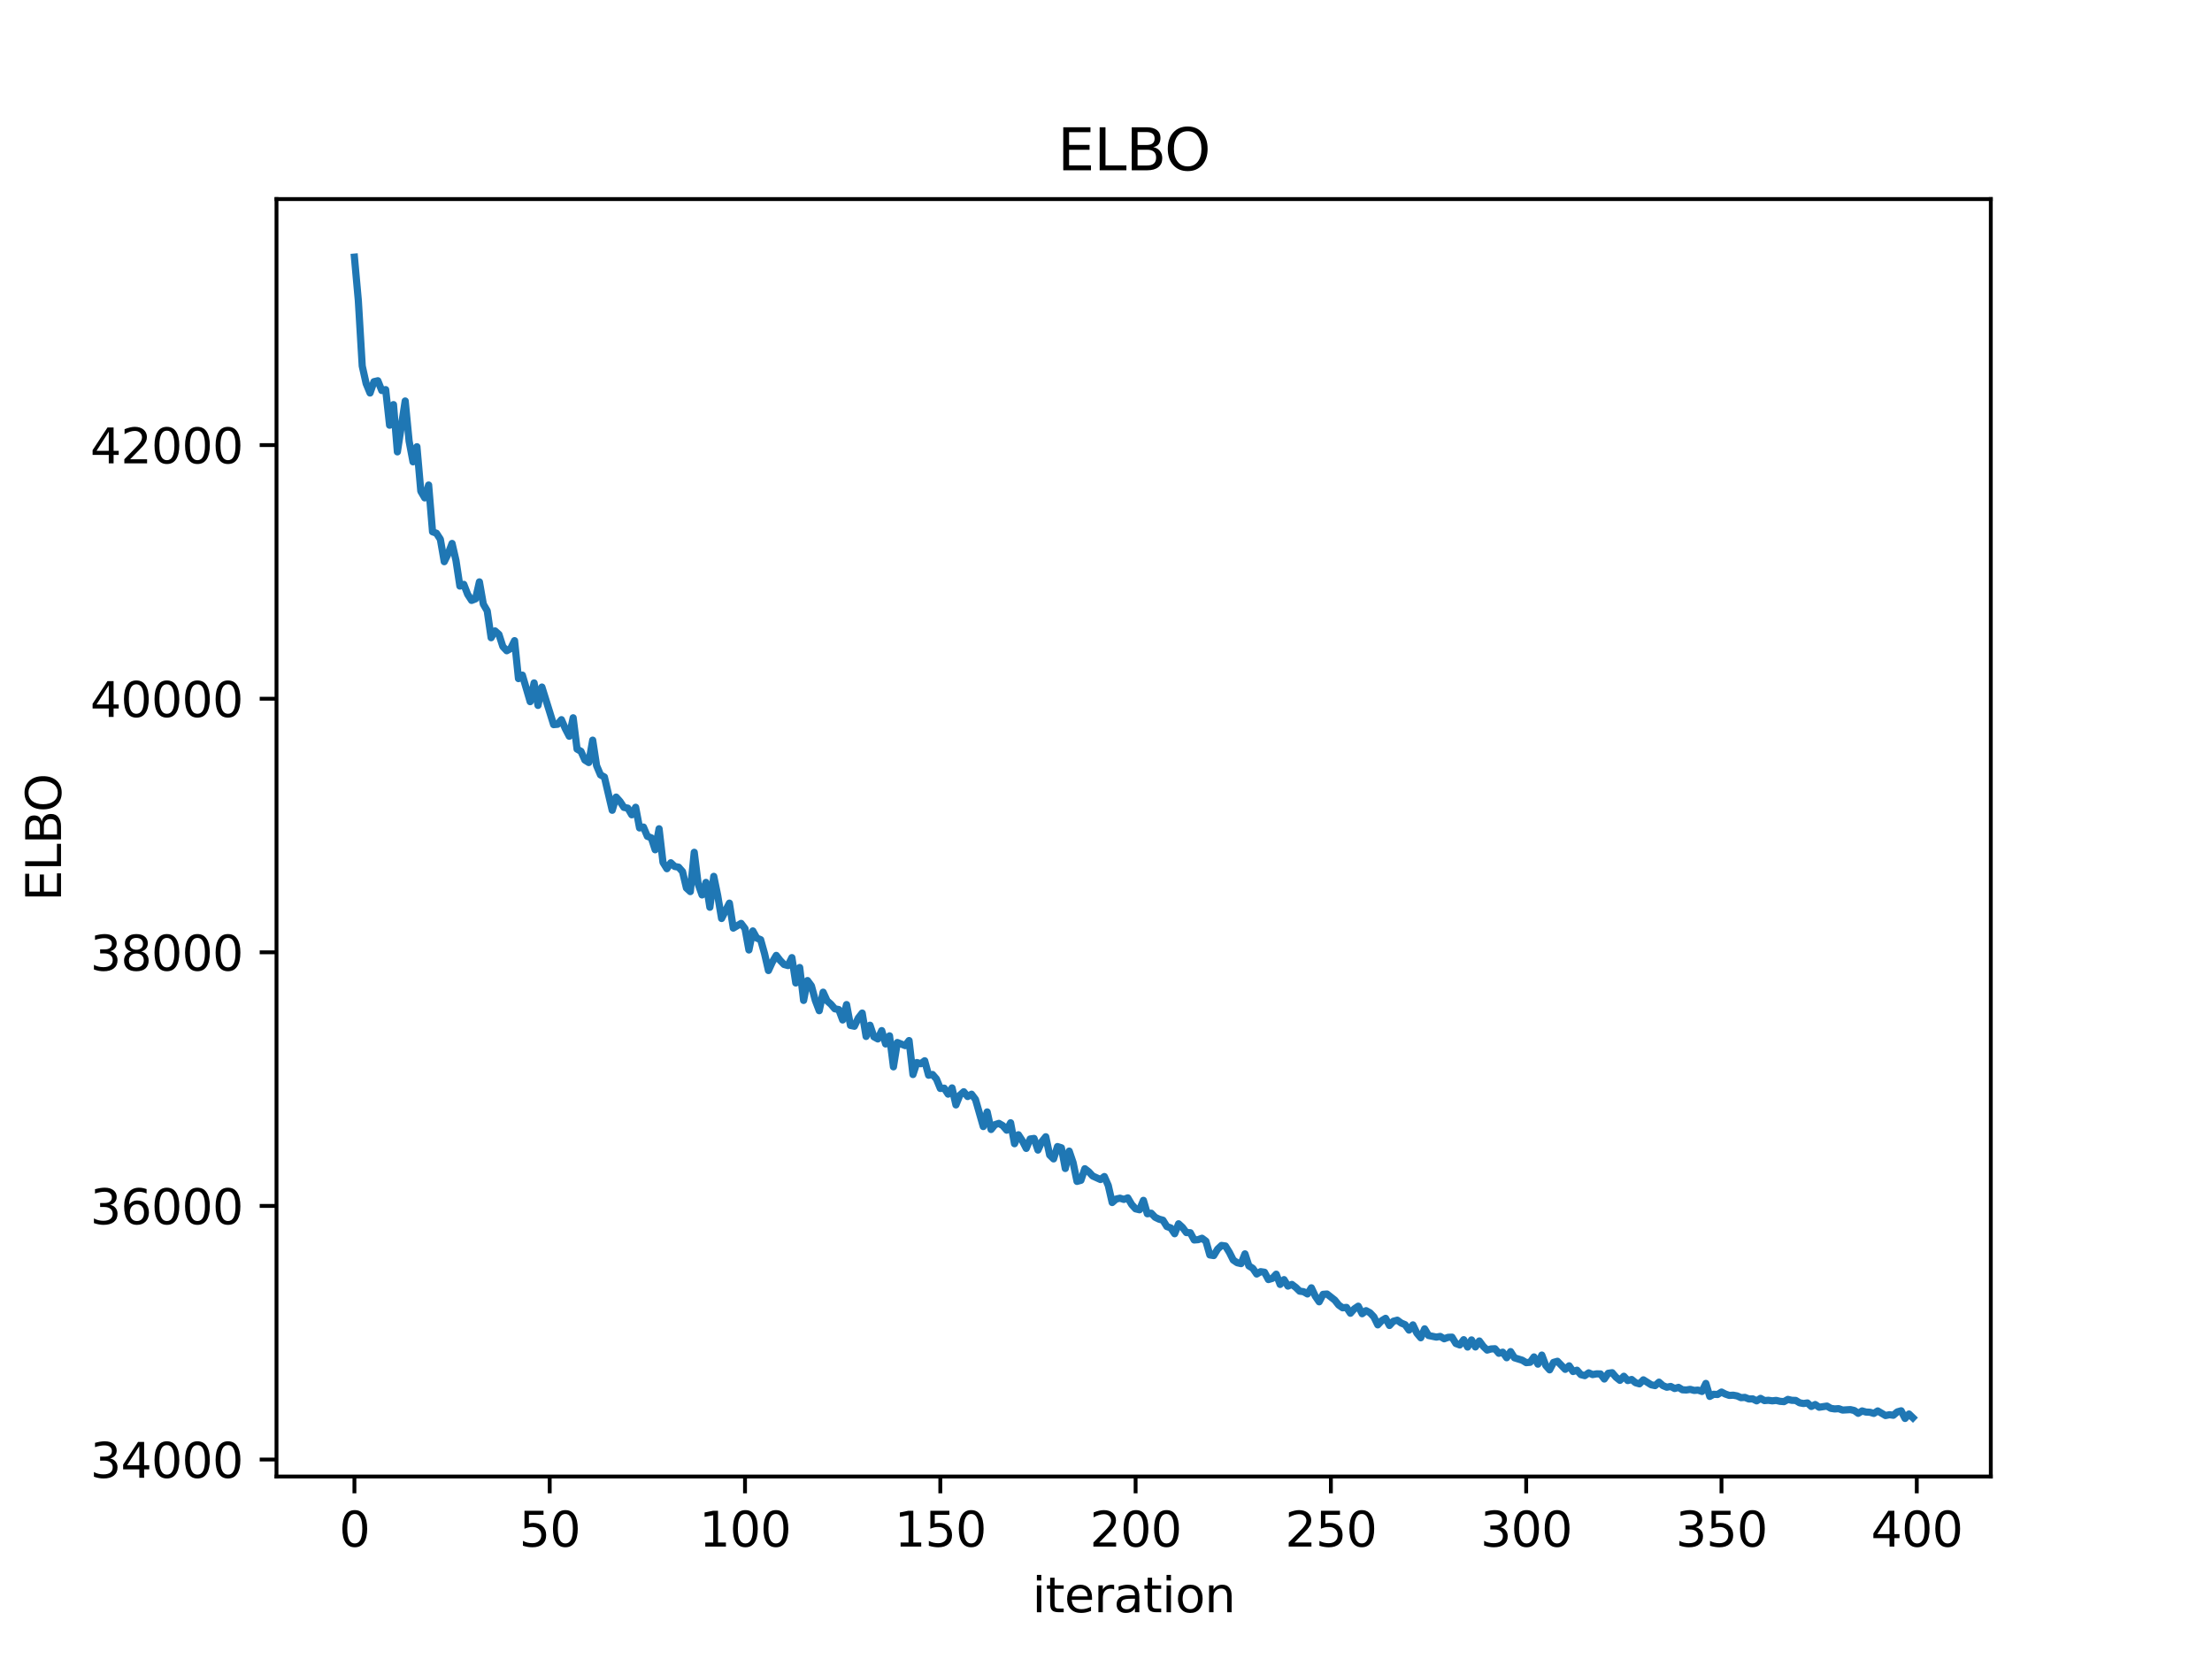 <?xml version="1.0" encoding="utf-8" standalone="no"?>
<!DOCTYPE svg PUBLIC "-//W3C//DTD SVG 1.1//EN"
  "http://www.w3.org/Graphics/SVG/1.1/DTD/svg11.dtd">
<svg xmlns:xlink="http://www.w3.org/1999/xlink" width="460.8pt" height="345.6pt" viewBox="0 0 460.8 345.6" xmlns="http://www.w3.org/2000/svg" version="1.1">
 <defs>
  <style type="text/css">*{stroke-linejoin: round; stroke-linecap: butt}</style>
 </defs>
 <g id="figure_1">
  <g id="patch_1">
   <path d="M 0 345.6 
L 460.8 345.6 
L 460.8 0 
L 0 0 
z
" style="fill: #ffffff"/>
  </g>
  <g id="axes_1">
   <g id="patch_2">
    <path d="M 57.6 307.584 
L 414.72 307.584 
L 414.72 41.472 
L 57.6 41.472 
z
" style="fill: #ffffff"/>
   </g>
   <g id="matplotlib.axis_1">
    <g id="xtick_1">
     <g id="line2d_1">
      <defs>
       <path id="m55aa03c960" d="M 0 0 
L 0 3.5 
" style="stroke: #000000; stroke-width: 0.8"/>
      </defs>
      <g>
       <use xlink:href="#m55aa03c960" x="73.833" y="307.584" style="stroke: #000000; stroke-width: 0.8"/>
      </g>
     </g>
     <g id="text_1">
      <!-- 0 -->
      <g transform="translate(70.651 322.182) scale(0.1 -0.1)">
       <defs>
        <path id="DejaVuSans-30" d="M 2034 4250 
Q 1547 4250 1301 3770 
Q 1056 3291 1056 2328 
Q 1056 1369 1301 889 
Q 1547 409 2034 409 
Q 2525 409 2770 889 
Q 3016 1369 3016 2328 
Q 3016 3291 2770 3770 
Q 2525 4250 2034 4250 
z
M 2034 4750 
Q 2819 4750 3233 4129 
Q 3647 3509 3647 2328 
Q 3647 1150 3233 529 
Q 2819 -91 2034 -91 
Q 1250 -91 836 529 
Q 422 1150 422 2328 
Q 422 3509 836 4129 
Q 1250 4750 2034 4750 
z
" transform="scale(0.016)"/>
       </defs>
       <use xlink:href="#DejaVuSans-30"/>
      </g>
     </g>
    </g>
    <g id="xtick_2">
     <g id="line2d_2">
      <g>
       <use xlink:href="#m55aa03c960" x="114.516" y="307.584" style="stroke: #000000; stroke-width: 0.8"/>
      </g>
     </g>
     <g id="text_2">
      <!-- 50 -->
      <g transform="translate(108.154 322.182) scale(0.1 -0.1)">
       <defs>
        <path id="DejaVuSans-35" d="M 691 4666 
L 3169 4666 
L 3169 4134 
L 1269 4134 
L 1269 2991 
Q 1406 3038 1543 3061 
Q 1681 3084 1819 3084 
Q 2600 3084 3056 2656 
Q 3513 2228 3513 1497 
Q 3513 744 3044 326 
Q 2575 -91 1722 -91 
Q 1428 -91 1123 -41 
Q 819 9 494 109 
L 494 744 
Q 775 591 1075 516 
Q 1375 441 1709 441 
Q 2250 441 2565 725 
Q 2881 1009 2881 1497 
Q 2881 1984 2565 2268 
Q 2250 2553 1709 2553 
Q 1456 2553 1204 2497 
Q 953 2441 691 2322 
L 691 4666 
z
" transform="scale(0.016)"/>
       </defs>
       <use xlink:href="#DejaVuSans-35"/>
       <use xlink:href="#DejaVuSans-30" x="63.623"/>
      </g>
     </g>
    </g>
    <g id="xtick_3">
     <g id="line2d_3">
      <g>
       <use xlink:href="#m55aa03c960" x="155.2" y="307.584" style="stroke: #000000; stroke-width: 0.8"/>
      </g>
     </g>
     <g id="text_3">
      <!-- 100 -->
      <g transform="translate(145.656 322.182) scale(0.1 -0.1)">
       <defs>
        <path id="DejaVuSans-31" d="M 794 531 
L 1825 531 
L 1825 4091 
L 703 3866 
L 703 4441 
L 1819 4666 
L 2450 4666 
L 2450 531 
L 3481 531 
L 3481 0 
L 794 0 
L 794 531 
z
" transform="scale(0.016)"/>
       </defs>
       <use xlink:href="#DejaVuSans-31"/>
       <use xlink:href="#DejaVuSans-30" x="63.623"/>
       <use xlink:href="#DejaVuSans-30" x="127.246"/>
      </g>
     </g>
    </g>
    <g id="xtick_4">
     <g id="line2d_4">
      <g>
       <use xlink:href="#m55aa03c960" x="195.883" y="307.584" style="stroke: #000000; stroke-width: 0.8"/>
      </g>
     </g>
     <g id="text_4">
      <!-- 150 -->
      <g transform="translate(186.34 322.182) scale(0.1 -0.1)">
       <use xlink:href="#DejaVuSans-31"/>
       <use xlink:href="#DejaVuSans-35" x="63.623"/>
       <use xlink:href="#DejaVuSans-30" x="127.246"/>
      </g>
     </g>
    </g>
    <g id="xtick_5">
     <g id="line2d_5">
      <g>
       <use xlink:href="#m55aa03c960" x="236.567" y="307.584" style="stroke: #000000; stroke-width: 0.8"/>
      </g>
     </g>
     <g id="text_5">
      <!-- 200 -->
      <g transform="translate(227.023 322.182) scale(0.1 -0.1)">
       <defs>
        <path id="DejaVuSans-32" d="M 1228 531 
L 3431 531 
L 3431 0 
L 469 0 
L 469 531 
Q 828 903 1448 1529 
Q 2069 2156 2228 2338 
Q 2531 2678 2651 2914 
Q 2772 3150 2772 3378 
Q 2772 3750 2511 3984 
Q 2250 4219 1831 4219 
Q 1534 4219 1204 4116 
Q 875 4013 500 3803 
L 500 4441 
Q 881 4594 1212 4672 
Q 1544 4750 1819 4750 
Q 2544 4750 2975 4387 
Q 3406 4025 3406 3419 
Q 3406 3131 3298 2873 
Q 3191 2616 2906 2266 
Q 2828 2175 2409 1742 
Q 1991 1309 1228 531 
z
" transform="scale(0.016)"/>
       </defs>
       <use xlink:href="#DejaVuSans-32"/>
       <use xlink:href="#DejaVuSans-30" x="63.623"/>
       <use xlink:href="#DejaVuSans-30" x="127.246"/>
      </g>
     </g>
    </g>
    <g id="xtick_6">
     <g id="line2d_6">
      <g>
       <use xlink:href="#m55aa03c960" x="277.25" y="307.584" style="stroke: #000000; stroke-width: 0.8"/>
      </g>
     </g>
     <g id="text_6">
      <!-- 250 -->
      <g transform="translate(267.707 322.182) scale(0.1 -0.1)">
       <use xlink:href="#DejaVuSans-32"/>
       <use xlink:href="#DejaVuSans-35" x="63.623"/>
       <use xlink:href="#DejaVuSans-30" x="127.246"/>
      </g>
     </g>
    </g>
    <g id="xtick_7">
     <g id="line2d_7">
      <g>
       <use xlink:href="#m55aa03c960" x="317.934" y="307.584" style="stroke: #000000; stroke-width: 0.8"/>
      </g>
     </g>
     <g id="text_7">
      <!-- 300 -->
      <g transform="translate(308.39 322.182) scale(0.1 -0.1)">
       <defs>
        <path id="DejaVuSans-33" d="M 2597 2516 
Q 3050 2419 3304 2112 
Q 3559 1806 3559 1356 
Q 3559 666 3084 287 
Q 2609 -91 1734 -91 
Q 1441 -91 1130 -33 
Q 819 25 488 141 
L 488 750 
Q 750 597 1062 519 
Q 1375 441 1716 441 
Q 2309 441 2620 675 
Q 2931 909 2931 1356 
Q 2931 1769 2642 2001 
Q 2353 2234 1838 2234 
L 1294 2234 
L 1294 2753 
L 1863 2753 
Q 2328 2753 2575 2939 
Q 2822 3125 2822 3475 
Q 2822 3834 2567 4026 
Q 2313 4219 1838 4219 
Q 1578 4219 1281 4162 
Q 984 4106 628 3988 
L 628 4550 
Q 988 4650 1302 4700 
Q 1616 4750 1894 4750 
Q 2613 4750 3031 4423 
Q 3450 4097 3450 3541 
Q 3450 3153 3228 2886 
Q 3006 2619 2597 2516 
z
" transform="scale(0.016)"/>
       </defs>
       <use xlink:href="#DejaVuSans-33"/>
       <use xlink:href="#DejaVuSans-30" x="63.623"/>
       <use xlink:href="#DejaVuSans-30" x="127.246"/>
      </g>
     </g>
    </g>
    <g id="xtick_8">
     <g id="line2d_8">
      <g>
       <use xlink:href="#m55aa03c960" x="358.617" y="307.584" style="stroke: #000000; stroke-width: 0.8"/>
      </g>
     </g>
     <g id="text_8">
      <!-- 350 -->
      <g transform="translate(349.074 322.182) scale(0.1 -0.1)">
       <use xlink:href="#DejaVuSans-33"/>
       <use xlink:href="#DejaVuSans-35" x="63.623"/>
       <use xlink:href="#DejaVuSans-30" x="127.246"/>
      </g>
     </g>
    </g>
    <g id="xtick_9">
     <g id="line2d_9">
      <g>
       <use xlink:href="#m55aa03c960" x="399.301" y="307.584" style="stroke: #000000; stroke-width: 0.8"/>
      </g>
     </g>
     <g id="text_9">
      <!-- 400 -->
      <g transform="translate(389.757 322.182) scale(0.1 -0.1)">
       <defs>
        <path id="DejaVuSans-34" d="M 2419 4116 
L 825 1625 
L 2419 1625 
L 2419 4116 
z
M 2253 4666 
L 3047 4666 
L 3047 1625 
L 3713 1625 
L 3713 1100 
L 3047 1100 
L 3047 0 
L 2419 0 
L 2419 1100 
L 313 1100 
L 313 1709 
L 2253 4666 
z
" transform="scale(0.016)"/>
       </defs>
       <use xlink:href="#DejaVuSans-34"/>
       <use xlink:href="#DejaVuSans-30" x="63.623"/>
       <use xlink:href="#DejaVuSans-30" x="127.246"/>
      </g>
     </g>
    </g>
    <g id="text_10">
     <!-- iteration -->
     <g transform="translate(215.037 335.861) scale(0.1 -0.1)">
      <defs>
       <path id="DejaVuSans-69" d="M 603 3500 
L 1178 3500 
L 1178 0 
L 603 0 
L 603 3500 
z
M 603 4863 
L 1178 4863 
L 1178 4134 
L 603 4134 
L 603 4863 
z
" transform="scale(0.016)"/>
       <path id="DejaVuSans-74" d="M 1172 4494 
L 1172 3500 
L 2356 3500 
L 2356 3053 
L 1172 3053 
L 1172 1153 
Q 1172 725 1289 603 
Q 1406 481 1766 481 
L 2356 481 
L 2356 0 
L 1766 0 
Q 1100 0 847 248 
Q 594 497 594 1153 
L 594 3053 
L 172 3053 
L 172 3500 
L 594 3500 
L 594 4494 
L 1172 4494 
z
" transform="scale(0.016)"/>
       <path id="DejaVuSans-65" d="M 3597 1894 
L 3597 1613 
L 953 1613 
Q 991 1019 1311 708 
Q 1631 397 2203 397 
Q 2534 397 2845 478 
Q 3156 559 3463 722 
L 3463 178 
Q 3153 47 2828 -22 
Q 2503 -91 2169 -91 
Q 1331 -91 842 396 
Q 353 884 353 1716 
Q 353 2575 817 3079 
Q 1281 3584 2069 3584 
Q 2775 3584 3186 3129 
Q 3597 2675 3597 1894 
z
M 3022 2063 
Q 3016 2534 2758 2815 
Q 2500 3097 2075 3097 
Q 1594 3097 1305 2825 
Q 1016 2553 972 2059 
L 3022 2063 
z
" transform="scale(0.016)"/>
       <path id="DejaVuSans-72" d="M 2631 2963 
Q 2534 3019 2420 3045 
Q 2306 3072 2169 3072 
Q 1681 3072 1420 2755 
Q 1159 2438 1159 1844 
L 1159 0 
L 581 0 
L 581 3500 
L 1159 3500 
L 1159 2956 
Q 1341 3275 1631 3429 
Q 1922 3584 2338 3584 
Q 2397 3584 2469 3576 
Q 2541 3569 2628 3553 
L 2631 2963 
z
" transform="scale(0.016)"/>
       <path id="DejaVuSans-61" d="M 2194 1759 
Q 1497 1759 1228 1600 
Q 959 1441 959 1056 
Q 959 750 1161 570 
Q 1363 391 1709 391 
Q 2188 391 2477 730 
Q 2766 1069 2766 1631 
L 2766 1759 
L 2194 1759 
z
M 3341 1997 
L 3341 0 
L 2766 0 
L 2766 531 
Q 2569 213 2275 61 
Q 1981 -91 1556 -91 
Q 1019 -91 701 211 
Q 384 513 384 1019 
Q 384 1609 779 1909 
Q 1175 2209 1959 2209 
L 2766 2209 
L 2766 2266 
Q 2766 2663 2505 2880 
Q 2244 3097 1772 3097 
Q 1472 3097 1187 3025 
Q 903 2953 641 2809 
L 641 3341 
Q 956 3463 1253 3523 
Q 1550 3584 1831 3584 
Q 2591 3584 2966 3190 
Q 3341 2797 3341 1997 
z
" transform="scale(0.016)"/>
       <path id="DejaVuSans-6f" d="M 1959 3097 
Q 1497 3097 1228 2736 
Q 959 2375 959 1747 
Q 959 1119 1226 758 
Q 1494 397 1959 397 
Q 2419 397 2687 759 
Q 2956 1122 2956 1747 
Q 2956 2369 2687 2733 
Q 2419 3097 1959 3097 
z
M 1959 3584 
Q 2709 3584 3137 3096 
Q 3566 2609 3566 1747 
Q 3566 888 3137 398 
Q 2709 -91 1959 -91 
Q 1206 -91 779 398 
Q 353 888 353 1747 
Q 353 2609 779 3096 
Q 1206 3584 1959 3584 
z
" transform="scale(0.016)"/>
       <path id="DejaVuSans-6e" d="M 3513 2113 
L 3513 0 
L 2938 0 
L 2938 2094 
Q 2938 2591 2744 2837 
Q 2550 3084 2163 3084 
Q 1697 3084 1428 2787 
Q 1159 2491 1159 1978 
L 1159 0 
L 581 0 
L 581 3500 
L 1159 3500 
L 1159 2956 
Q 1366 3272 1645 3428 
Q 1925 3584 2291 3584 
Q 2894 3584 3203 3211 
Q 3513 2838 3513 2113 
z
" transform="scale(0.016)"/>
      </defs>
      <use xlink:href="#DejaVuSans-69"/>
      <use xlink:href="#DejaVuSans-74" x="27.783"/>
      <use xlink:href="#DejaVuSans-65" x="66.992"/>
      <use xlink:href="#DejaVuSans-72" x="128.516"/>
      <use xlink:href="#DejaVuSans-61" x="169.629"/>
      <use xlink:href="#DejaVuSans-74" x="230.908"/>
      <use xlink:href="#DejaVuSans-69" x="270.117"/>
      <use xlink:href="#DejaVuSans-6f" x="297.9"/>
      <use xlink:href="#DejaVuSans-6e" x="359.082"/>
     </g>
    </g>
   </g>
   <g id="matplotlib.axis_2">
    <g id="ytick_1">
     <g id="line2d_10">
      <defs>
       <path id="mfe59ccd4d7" d="M 0 0 
L -3.5 0 
" style="stroke: #000000; stroke-width: 0.8"/>
      </defs>
      <g>
       <use xlink:href="#mfe59ccd4d7" x="57.6" y="304.05" style="stroke: #000000; stroke-width: 0.8"/>
      </g>
     </g>
     <g id="text_11">
      <!-- 34000 -->
      <g transform="translate(18.788 307.849) scale(0.1 -0.1)">
       <use xlink:href="#DejaVuSans-33"/>
       <use xlink:href="#DejaVuSans-34" x="63.623"/>
       <use xlink:href="#DejaVuSans-30" x="127.246"/>
       <use xlink:href="#DejaVuSans-30" x="190.869"/>
       <use xlink:href="#DejaVuSans-30" x="254.492"/>
      </g>
     </g>
    </g>
    <g id="ytick_2">
     <g id="line2d_11">
      <g>
       <use xlink:href="#mfe59ccd4d7" x="57.6" y="251.217" style="stroke: #000000; stroke-width: 0.8"/>
      </g>
     </g>
     <g id="text_12">
      <!-- 36000 -->
      <g transform="translate(18.788 255.016) scale(0.1 -0.1)">
       <defs>
        <path id="DejaVuSans-36" d="M 2113 2584 
Q 1688 2584 1439 2293 
Q 1191 2003 1191 1497 
Q 1191 994 1439 701 
Q 1688 409 2113 409 
Q 2538 409 2786 701 
Q 3034 994 3034 1497 
Q 3034 2003 2786 2293 
Q 2538 2584 2113 2584 
z
M 3366 4563 
L 3366 3988 
Q 3128 4100 2886 4159 
Q 2644 4219 2406 4219 
Q 1781 4219 1451 3797 
Q 1122 3375 1075 2522 
Q 1259 2794 1537 2939 
Q 1816 3084 2150 3084 
Q 2853 3084 3261 2657 
Q 3669 2231 3669 1497 
Q 3669 778 3244 343 
Q 2819 -91 2113 -91 
Q 1303 -91 875 529 
Q 447 1150 447 2328 
Q 447 3434 972 4092 
Q 1497 4750 2381 4750 
Q 2619 4750 2861 4703 
Q 3103 4656 3366 4563 
z
" transform="scale(0.016)"/>
       </defs>
       <use xlink:href="#DejaVuSans-33"/>
       <use xlink:href="#DejaVuSans-36" x="63.623"/>
       <use xlink:href="#DejaVuSans-30" x="127.246"/>
       <use xlink:href="#DejaVuSans-30" x="190.869"/>
       <use xlink:href="#DejaVuSans-30" x="254.492"/>
      </g>
     </g>
    </g>
    <g id="ytick_3">
     <g id="line2d_12">
      <g>
       <use xlink:href="#mfe59ccd4d7" x="57.6" y="198.385" style="stroke: #000000; stroke-width: 0.8"/>
      </g>
     </g>
     <g id="text_13">
      <!-- 38000 -->
      <g transform="translate(18.788 202.184) scale(0.1 -0.1)">
       <defs>
        <path id="DejaVuSans-38" d="M 2034 2216 
Q 1584 2216 1326 1975 
Q 1069 1734 1069 1313 
Q 1069 891 1326 650 
Q 1584 409 2034 409 
Q 2484 409 2743 651 
Q 3003 894 3003 1313 
Q 3003 1734 2745 1975 
Q 2488 2216 2034 2216 
z
M 1403 2484 
Q 997 2584 770 2862 
Q 544 3141 544 3541 
Q 544 4100 942 4425 
Q 1341 4750 2034 4750 
Q 2731 4750 3128 4425 
Q 3525 4100 3525 3541 
Q 3525 3141 3298 2862 
Q 3072 2584 2669 2484 
Q 3125 2378 3379 2068 
Q 3634 1759 3634 1313 
Q 3634 634 3220 271 
Q 2806 -91 2034 -91 
Q 1263 -91 848 271 
Q 434 634 434 1313 
Q 434 1759 690 2068 
Q 947 2378 1403 2484 
z
M 1172 3481 
Q 1172 3119 1398 2916 
Q 1625 2713 2034 2713 
Q 2441 2713 2670 2916 
Q 2900 3119 2900 3481 
Q 2900 3844 2670 4047 
Q 2441 4250 2034 4250 
Q 1625 4250 1398 4047 
Q 1172 3844 1172 3481 
z
" transform="scale(0.016)"/>
       </defs>
       <use xlink:href="#DejaVuSans-33"/>
       <use xlink:href="#DejaVuSans-38" x="63.623"/>
       <use xlink:href="#DejaVuSans-30" x="127.246"/>
       <use xlink:href="#DejaVuSans-30" x="190.869"/>
       <use xlink:href="#DejaVuSans-30" x="254.492"/>
      </g>
     </g>
    </g>
    <g id="ytick_4">
     <g id="line2d_13">
      <g>
       <use xlink:href="#mfe59ccd4d7" x="57.6" y="145.552" style="stroke: #000000; stroke-width: 0.8"/>
      </g>
     </g>
     <g id="text_14">
      <!-- 40000 -->
      <g transform="translate(18.788 149.351) scale(0.1 -0.1)">
       <use xlink:href="#DejaVuSans-34"/>
       <use xlink:href="#DejaVuSans-30" x="63.623"/>
       <use xlink:href="#DejaVuSans-30" x="127.246"/>
       <use xlink:href="#DejaVuSans-30" x="190.869"/>
       <use xlink:href="#DejaVuSans-30" x="254.492"/>
      </g>
     </g>
    </g>
    <g id="ytick_5">
     <g id="line2d_14">
      <g>
       <use xlink:href="#mfe59ccd4d7" x="57.6" y="92.72" style="stroke: #000000; stroke-width: 0.8"/>
      </g>
     </g>
     <g id="text_15">
      <!-- 42000 -->
      <g transform="translate(18.788 96.519) scale(0.1 -0.1)">
       <use xlink:href="#DejaVuSans-34"/>
       <use xlink:href="#DejaVuSans-32" x="63.623"/>
       <use xlink:href="#DejaVuSans-30" x="127.246"/>
       <use xlink:href="#DejaVuSans-30" x="190.869"/>
       <use xlink:href="#DejaVuSans-30" x="254.492"/>
      </g>
     </g>
    </g>
    <g id="text_16">
     <!-- ELBO -->
     <g transform="translate(12.708 187.752) rotate(-90) scale(0.1 -0.1)">
      <defs>
       <path id="DejaVuSans-45" d="M 628 4666 
L 3578 4666 
L 3578 4134 
L 1259 4134 
L 1259 2753 
L 3481 2753 
L 3481 2222 
L 1259 2222 
L 1259 531 
L 3634 531 
L 3634 0 
L 628 0 
L 628 4666 
z
" transform="scale(0.016)"/>
       <path id="DejaVuSans-4c" d="M 628 4666 
L 1259 4666 
L 1259 531 
L 3531 531 
L 3531 0 
L 628 0 
L 628 4666 
z
" transform="scale(0.016)"/>
       <path id="DejaVuSans-42" d="M 1259 2228 
L 1259 519 
L 2272 519 
Q 2781 519 3026 730 
Q 3272 941 3272 1375 
Q 3272 1813 3026 2020 
Q 2781 2228 2272 2228 
L 1259 2228 
z
M 1259 4147 
L 1259 2741 
L 2194 2741 
Q 2656 2741 2882 2914 
Q 3109 3088 3109 3444 
Q 3109 3797 2882 3972 
Q 2656 4147 2194 4147 
L 1259 4147 
z
M 628 4666 
L 2241 4666 
Q 2963 4666 3353 4366 
Q 3744 4066 3744 3513 
Q 3744 3084 3544 2831 
Q 3344 2578 2956 2516 
Q 3422 2416 3680 2098 
Q 3938 1781 3938 1306 
Q 3938 681 3513 340 
Q 3088 0 2303 0 
L 628 0 
L 628 4666 
z
" transform="scale(0.016)"/>
       <path id="DejaVuSans-4f" d="M 2522 4238 
Q 1834 4238 1429 3725 
Q 1025 3213 1025 2328 
Q 1025 1447 1429 934 
Q 1834 422 2522 422 
Q 3209 422 3611 934 
Q 4013 1447 4013 2328 
Q 4013 3213 3611 3725 
Q 3209 4238 2522 4238 
z
M 2522 4750 
Q 3503 4750 4090 4092 
Q 4678 3434 4678 2328 
Q 4678 1225 4090 567 
Q 3503 -91 2522 -91 
Q 1538 -91 948 565 
Q 359 1222 359 2328 
Q 359 3434 948 4092 
Q 1538 4750 2522 4750 
z
" transform="scale(0.016)"/>
      </defs>
      <use xlink:href="#DejaVuSans-45"/>
      <use xlink:href="#DejaVuSans-4c" x="63.184"/>
      <use xlink:href="#DejaVuSans-42" x="118.896"/>
      <use xlink:href="#DejaVuSans-4f" x="185.75"/>
     </g>
    </g>
   </g>
   <g id="line2d_15">
    <path d="M 73.833 53.568 
L 74.646 62.595 
L 75.46 76.254 
L 76.274 79.902 
L 77.087 81.87 
L 77.901 79.509 
L 78.715 79.32 
L 79.528 81.351 
L 80.342 81.168 
L 81.156 88.58 
L 81.969 84.286 
L 82.783 94.131 
L 84.41 83.536 
L 85.224 91.899 
L 86.038 96.206 
L 86.851 93.06 
L 87.665 102.327 
L 88.479 103.72 
L 89.292 101.038 
L 90.106 110.779 
L 90.92 111.082 
L 91.733 112.337 
L 92.547 117.007 
L 93.361 115.336 
L 94.174 113.211 
L 94.988 116.749 
L 95.802 122.09 
L 96.616 121.732 
L 97.429 123.824 
L 98.243 125.077 
L 99.057 124.761 
L 99.87 121.216 
L 100.684 125.855 
L 101.498 127.252 
L 102.311 132.845 
L 103.125 131.433 
L 103.939 132.165 
L 104.752 134.69 
L 105.566 135.563 
L 106.38 135.101 
L 107.193 133.46 
L 108.007 141.366 
L 108.821 140.641 
L 110.448 146.173 
L 111.262 142.263 
L 112.075 146.947 
L 112.889 143.129 
L 115.33 150.956 
L 116.144 150.881 
L 116.957 149.923 
L 117.771 151.803 
L 118.585 153.37 
L 119.398 149.53 
L 120.212 156.052 
L 121.026 156.514 
L 121.839 158.336 
L 122.653 158.849 
L 123.467 154.187 
L 124.28 159.498 
L 125.094 161.423 
L 125.908 161.865 
L 127.535 168.796 
L 128.349 166.05 
L 129.162 166.961 
L 129.976 168.198 
L 130.79 168.348 
L 131.603 169.736 
L 132.417 168.17 
L 133.231 172.475 
L 134.044 172.291 
L 134.858 174.223 
L 135.672 174.535 
L 136.485 177.023 
L 137.299 172.649 
L 138.113 179.663 
L 138.926 180.966 
L 139.74 179.731 
L 140.554 180.503 
L 141.367 180.648 
L 142.181 181.568 
L 142.995 184.989 
L 143.808 185.735 
L 144.622 177.55 
L 145.436 184.134 
L 146.249 186.43 
L 147.063 183.822 
L 147.877 188.998 
L 148.69 182.564 
L 149.504 186.512 
L 150.318 191.337 
L 151.945 188.141 
L 152.759 193.341 
L 154.386 192.361 
L 155.2 193.445 
L 156.013 197.896 
L 156.827 193.93 
L 157.641 195.417 
L 158.454 195.751 
L 159.268 198.652 
L 160.082 202.18 
L 160.895 200.412 
L 161.709 199.027 
L 162.523 200.079 
L 163.336 200.917 
L 164.15 201.145 
L 164.964 199.491 
L 165.777 204.773 
L 166.591 201.549 
L 167.405 208.406 
L 168.219 204.266 
L 169.032 205.368 
L 169.846 208.41 
L 170.66 210.548 
L 171.473 206.688 
L 172.287 208.48 
L 173.101 209.203 
L 173.914 210.156 
L 174.728 210.309 
L 175.542 212.478 
L 176.355 209.271 
L 177.169 213.608 
L 177.983 213.785 
L 178.796 212.079 
L 179.61 211.039 
L 180.424 215.912 
L 181.237 213.576 
L 182.051 215.987 
L 182.865 216.432 
L 183.678 214.697 
L 184.492 217.479 
L 185.306 215.786 
L 186.119 222.241 
L 186.933 217.175 
L 188.56 217.817 
L 189.374 216.769 
L 190.188 223.847 
L 191.001 221.348 
L 191.815 221.598 
L 192.629 220.977 
L 193.442 223.985 
L 194.256 223.829 
L 195.07 224.761 
L 195.883 226.747 
L 196.697 226.681 
L 197.511 227.928 
L 198.324 226.631 
L 199.138 230.173 
L 199.952 228.156 
L 200.765 227.431 
L 201.579 228.426 
L 202.393 227.943 
L 203.206 229.02 
L 204.834 234.683 
L 205.647 231.633 
L 206.461 235.292 
L 207.275 234.287 
L 208.088 234.02 
L 208.902 234.493 
L 209.716 235.436 
L 210.529 233.897 
L 211.343 238.259 
L 212.157 236.392 
L 212.97 237.641 
L 213.784 239.233 
L 214.598 237.277 
L 215.411 237.157 
L 216.225 239.581 
L 217.039 237.814 
L 217.852 236.808 
L 218.666 240.615 
L 219.48 241.419 
L 220.293 238.852 
L 221.107 239.107 
L 221.921 243.417 
L 222.734 239.799 
L 223.548 242.198 
L 224.362 246.107 
L 225.175 245.881 
L 225.989 243.466 
L 226.803 244.095 
L 227.616 244.976 
L 229.244 245.715 
L 230.057 245.097 
L 230.871 246.959 
L 231.685 250.509 
L 232.498 249.794 
L 233.312 249.606 
L 234.126 249.859 
L 234.939 249.537 
L 235.753 250.927 
L 236.567 251.822 
L 237.381 252.019 
L 238.194 250.054 
L 239.008 252.848 
L 239.822 252.73 
L 240.635 253.579 
L 241.449 253.973 
L 242.263 254.192 
L 243.076 255.508 
L 243.89 255.799 
L 244.704 257.007 
L 245.517 254.937 
L 246.331 255.684 
L 247.145 256.768 
L 247.958 256.795 
L 248.772 258.307 
L 249.586 258.246 
L 250.399 257.951 
L 251.213 258.555 
L 252.027 261.427 
L 252.84 261.558 
L 253.654 260.219 
L 254.468 259.449 
L 255.281 259.563 
L 256.095 260.876 
L 256.909 262.491 
L 257.722 263.047 
L 258.536 263.234 
L 259.35 261.2 
L 260.163 263.711 
L 260.977 264.212 
L 261.791 265.4 
L 262.604 264.909 
L 263.418 265.033 
L 264.232 266.555 
L 265.045 266.313 
L 265.859 265.436 
L 266.673 267.571 
L 267.486 266.571 
L 268.3 267.917 
L 269.114 267.563 
L 269.927 268.18 
L 270.741 268.974 
L 271.555 269.08 
L 272.368 269.554 
L 273.182 268.275 
L 273.996 270.007 
L 274.809 271.188 
L 275.623 269.632 
L 276.437 269.567 
L 278.064 270.844 
L 278.878 271.867 
L 279.691 272.44 
L 280.505 272.355 
L 281.319 273.574 
L 282.132 272.657 
L 282.946 272.102 
L 283.76 273.674 
L 284.573 273.034 
L 285.387 273.467 
L 286.201 274.327 
L 287.014 275.991 
L 287.828 275.128 
L 288.642 274.634 
L 289.455 276.12 
L 290.269 275.236 
L 291.083 275.02 
L 291.896 275.614 
L 292.71 275.955 
L 293.524 277.081 
L 294.337 276 
L 295.151 277.707 
L 295.965 278.68 
L 296.778 276.825 
L 297.592 278.21 
L 299.219 278.541 
L 300.033 278.4 
L 300.847 278.891 
L 301.66 278.591 
L 302.474 278.55 
L 303.288 279.876 
L 304.101 280.18 
L 304.915 279.083 
L 305.729 280.616 
L 306.543 279.128 
L 307.356 280.594 
L 308.17 279.351 
L 308.984 280.456 
L 309.797 281.247 
L 310.611 281.011 
L 311.425 280.965 
L 312.238 281.916 
L 313.052 281.688 
L 313.866 282.841 
L 314.679 281.563 
L 315.493 282.858 
L 317.12 283.364 
L 317.934 283.863 
L 318.748 283.793 
L 319.561 282.674 
L 320.375 284.178 
L 321.189 282.288 
L 322.002 284.44 
L 322.816 285.363 
L 323.63 283.81 
L 324.443 283.581 
L 326.071 285.26 
L 326.884 284.527 
L 327.698 285.712 
L 328.512 285.44 
L 329.325 286.359 
L 330.139 286.571 
L 330.953 285.991 
L 331.766 286.351 
L 332.58 286.203 
L 333.394 286.21 
L 334.207 287.272 
L 335.021 286.08 
L 335.835 285.959 
L 336.648 286.905 
L 337.462 287.554 
L 338.276 286.698 
L 339.089 287.596 
L 339.903 287.372 
L 340.717 288.049 
L 341.53 288.28 
L 342.344 287.446 
L 343.971 288.475 
L 344.785 288.649 
L 345.599 287.927 
L 346.412 288.644 
L 347.226 288.986 
L 348.04 288.821 
L 348.853 289.253 
L 349.667 289.016 
L 350.481 289.518 
L 351.294 289.557 
L 352.108 289.429 
L 352.922 289.65 
L 353.735 289.585 
L 354.549 289.866 
L 355.363 288.192 
L 356.176 290.897 
L 356.99 290.455 
L 357.804 290.499 
L 358.617 289.991 
L 359.431 290.409 
L 360.245 290.69 
L 361.058 290.644 
L 361.872 290.795 
L 362.686 291.157 
L 363.499 291.099 
L 364.313 291.433 
L 365.127 291.414 
L 365.94 291.823 
L 366.754 291.307 
L 367.568 291.77 
L 368.381 291.704 
L 369.195 291.818 
L 370.009 291.729 
L 370.822 291.921 
L 371.636 291.985 
L 372.45 291.522 
L 373.263 291.713 
L 374.077 291.733 
L 374.891 292.228 
L 375.704 292.377 
L 376.518 292.26 
L 377.332 292.99 
L 378.146 292.59 
L 378.959 293.154 
L 380.587 292.912 
L 381.4 293.387 
L 382.214 293.506 
L 383.028 293.447 
L 383.841 293.743 
L 385.469 293.647 
L 386.282 293.834 
L 387.096 294.418 
L 387.91 293.925 
L 388.723 294.16 
L 389.537 294.198 
L 390.351 294.44 
L 391.164 293.923 
L 392.792 294.885 
L 393.605 294.708 
L 394.419 294.825 
L 395.233 294.125 
L 396.046 293.896 
L 396.86 295.488 
L 397.674 294.565 
L 398.487 295.342 
L 398.487 295.342 
" clip-path="url(#p00102c22c9)" style="fill: none; stroke: #1f77b4; stroke-width: 1.5; stroke-linecap: square"/>
   </g>
   <g id="patch_3">
    <path d="M 57.6 307.584 
L 57.6 41.472 
" style="fill: none; stroke: #000000; stroke-width: 0.8; stroke-linejoin: miter; stroke-linecap: square"/>
   </g>
   <g id="patch_4">
    <path d="M 414.72 307.584 
L 414.72 41.472 
" style="fill: none; stroke: #000000; stroke-width: 0.8; stroke-linejoin: miter; stroke-linecap: square"/>
   </g>
   <g id="patch_5">
    <path d="M 57.6 307.584 
L 414.72 307.584 
" style="fill: none; stroke: #000000; stroke-width: 0.8; stroke-linejoin: miter; stroke-linecap: square"/>
   </g>
   <g id="patch_6">
    <path d="M 57.6 41.472 
L 414.72 41.472 
" style="fill: none; stroke: #000000; stroke-width: 0.8; stroke-linejoin: miter; stroke-linecap: square"/>
   </g>
   <g id="text_17">
    <!-- ELBO -->
    <g transform="translate(220.291 35.472) scale(0.12 -0.12)">
     <use xlink:href="#DejaVuSans-45"/>
     <use xlink:href="#DejaVuSans-4c" x="63.184"/>
     <use xlink:href="#DejaVuSans-42" x="118.896"/>
     <use xlink:href="#DejaVuSans-4f" x="185.75"/>
    </g>
   </g>
  </g>
 </g>
 <defs>
  <clipPath id="p00102c22c9">
   <rect x="57.6" y="41.472" width="357.12" height="266.112"/>
  </clipPath>
 </defs>
</svg>
